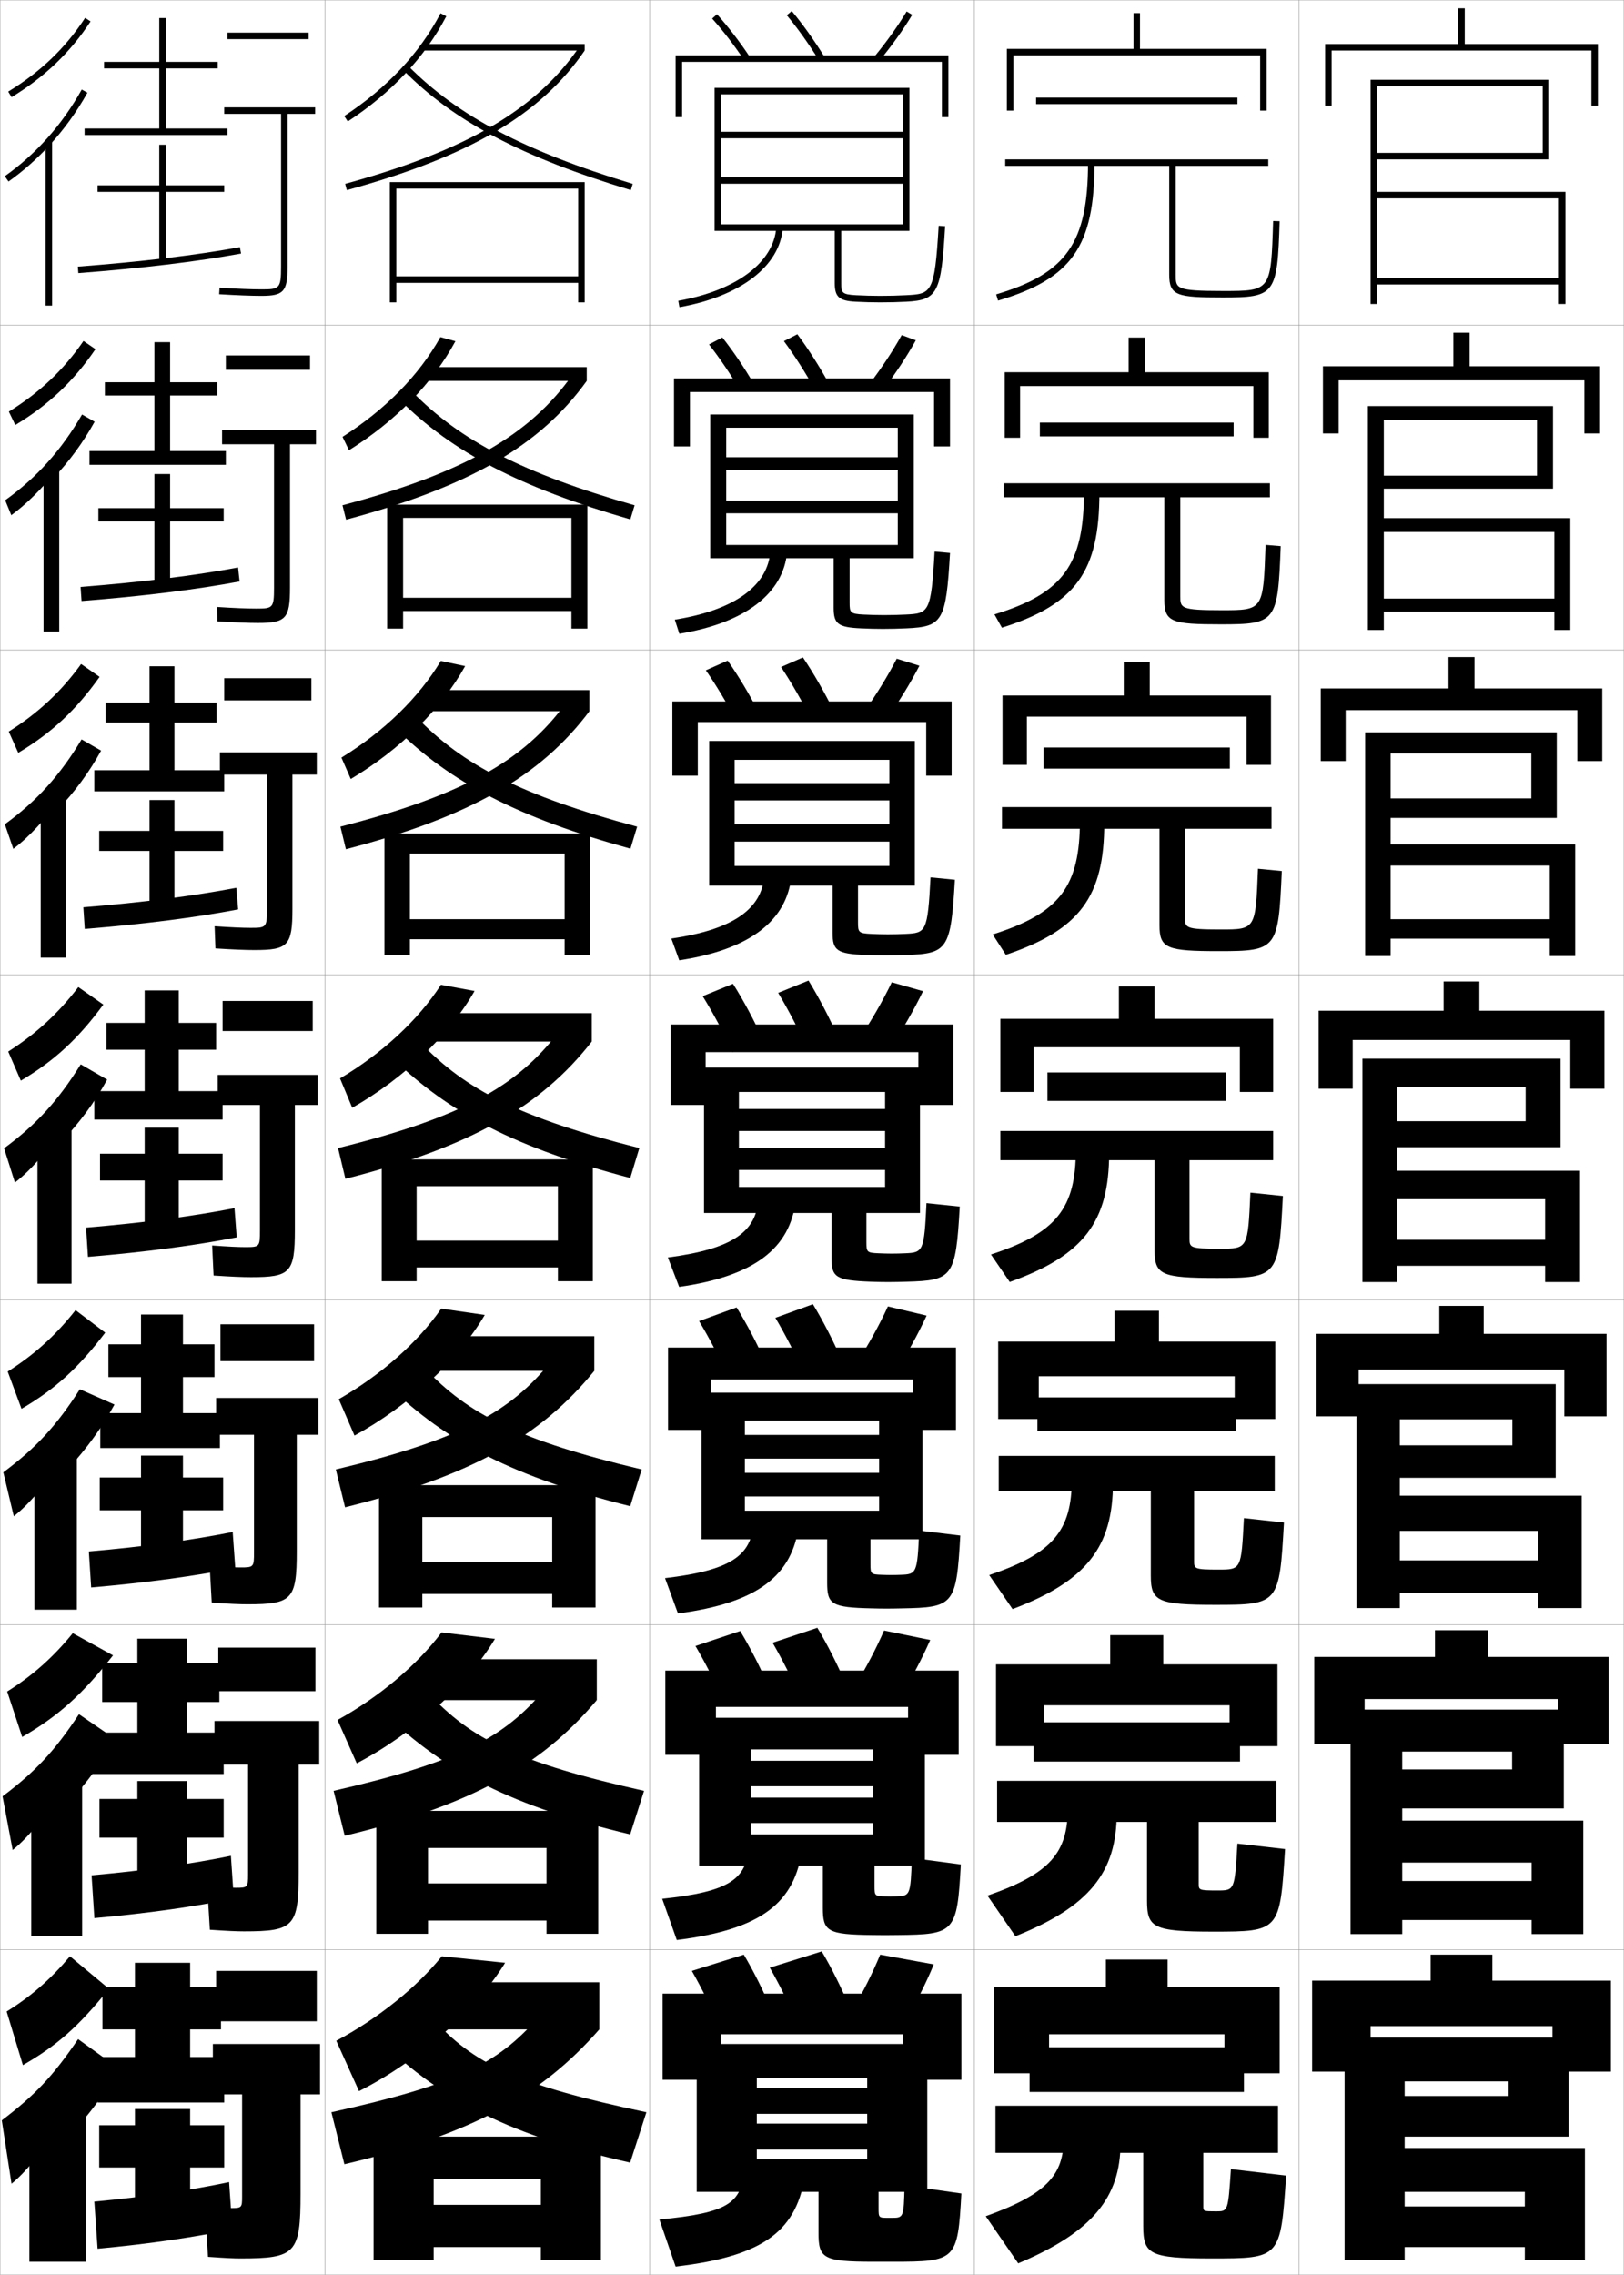 <?xml version="1.0" encoding="utf-8"?>
<!-- Generator: Adobe Illustrator 11 Build 225, SVG Export Plug-In . SVG Version: 6.0.0 Build 78)  -->
<!DOCTYPE svg PUBLIC "-//W3C//DTD SVG 1.0//EN"    "http://www.w3.org/TR/2001/REC-SVG-20010904/DTD/svg10.dtd">
<svg  xmlns="http://www.w3.org/2000/svg" xmlns:xlink="http://www.w3.org/1999/xlink" xmlns:a="http://ns.adobe.com/AdobeSVGViewerExtensions/3.0/"
	 width="500.1" height="700.1" viewBox="0 0 500.1 700.1"
	 overflow="visible" enable-background="new 0 0 500.1 700.1" xml:space="preserve">
		<g id="glyphs">
			<g>
				<rect x="0.05" y="0.05" fill="none" stroke="#999999" stroke-width="0.1" width="100" height="100"/> 
				<rect x="0.05" y="100.05" fill="none" stroke="#999999" stroke-width="0.1" width="100" height="100"/> 
				<rect x="0.05" y="200.05" fill="none" stroke="#999999" stroke-width="0.1" width="100" height="100"/> 
				<rect x="0.05" y="300.05" fill="none" stroke="#999999" stroke-width="0.1" width="100" height="100"/> 
				<rect x="0.05" y="400.05" fill="none" stroke="#999999" stroke-width="0.1" width="100" height="100"/> 
				<rect x="0.05" y="500.05" fill="none" stroke="#999999" stroke-width="0.1" width="100" height="100"/> 
				<rect x="0.05" y="600.05" fill="none" stroke="#999999" stroke-width="0.1" width="100" height="100"/> 
				<rect x="100.05" y="0.05" fill="none" stroke="#999999" stroke-width="0.1" width="100" height="100"/> 
				<rect x="100.05" y="100.05" fill="none" stroke="#999999" stroke-width="0.1" width="100" height="100"/> 
				<rect x="100.05" y="200.05" fill="none" stroke="#999999" stroke-width="0.1" width="100" height="100"/> 
				<rect x="100.05" y="300.05" fill="none" stroke="#999999" stroke-width="0.1" width="100" height="100"/> 
				<rect x="100.05" y="400.05" fill="none" stroke="#999999" stroke-width="0.1" width="100" height="100"/> 
				<rect x="100.05" y="500.05" fill="none" stroke="#999999" stroke-width="0.1" width="100" height="100"/> 
				<rect x="100.05" y="600.05" fill="none" stroke="#999999" stroke-width="0.1" width="100" height="100"/> 
				<rect x="200.05" y="0.05" fill="none" stroke="#999999" stroke-width="0.1" width="100" height="100"/> 
				<rect x="200.05" y="100.05" fill="none" stroke="#999999" stroke-width="0.1" width="100" height="100"/> 
				<rect x="200.05" y="200.05" fill="none" stroke="#999999" stroke-width="0.1" width="100" height="100"/> 
				<rect x="200.05" y="300.05" fill="none" stroke="#999999" stroke-width="0.1" width="100" height="100"/> 
				<rect x="200.05" y="400.05" fill="none" stroke="#999999" stroke-width="0.1" width="100" height="100"/> 
				<rect x="200.05" y="500.05" fill="none" stroke="#999999" stroke-width="0.1" width="100" height="100"/> 
				<rect x="200.05" y="600.05" fill="none" stroke="#999999" stroke-width="0.1" width="100" height="100"/> 
				<rect x="300.05" y="0.05" fill="none" stroke="#999999" stroke-width="0.1" width="100" height="100"/> 
				<rect x="300.05" y="100.05" fill="none" stroke="#999999" stroke-width="0.1" width="100" height="100"/> 
				<rect x="300.05" y="200.05" fill="none" stroke="#999999" stroke-width="0.1" width="100" height="100"/> 
				<rect x="300.05" y="300.05" fill="none" stroke="#999999" stroke-width="0.1" width="100" height="100"/> 
				<rect x="300.05" y="400.05" fill="none" stroke="#999999" stroke-width="0.1" width="100" height="100"/> 
				<rect x="300.05" y="500.05" fill="none" stroke="#999999" stroke-width="0.1" width="100" height="100"/> 
				<rect x="300.05" y="600.05" fill="none" stroke="#999999" stroke-width="0.1" width="100" height="100"/> 
				<rect x="400.05" y="0.05" fill="none" stroke="#999999" stroke-width="0.1" width="100" height="100"/> 
				<rect x="400.05" y="100.05" fill="none" stroke="#999999" stroke-width="0.1" width="100" height="100"/> 
				<rect x="400.05" y="200.05" fill="none" stroke="#999999" stroke-width="0.1" width="100" height="100"/> 
				<rect x="400.05" y="300.05" fill="none" stroke="#999999" stroke-width="0.1" width="100" height="100"/> 
				<rect x="400.05" y="400.05" fill="none" stroke="#999999" stroke-width="0.1" width="100" height="100"/> 
				<rect x="400.05" y="500.05" fill="none" stroke="#999999" stroke-width="0.1" width="100" height="100"/> 
				<rect x="400.05" y="600.05" fill="none" stroke="#999999" stroke-width="0.1" width="100" height="100"/> 
			</g>
			<g>
				<polygon points="424.05,26.55 475.05,26.55 475.05,47.05 424.05,47.05 
					424.05,49.05 477.05,49.05 477.05,24.55 422.05,24.55 422.05,93.55 
					424.05,93.55 424.05,61.05 480.05,61.05 480.05,85.55 424.05,85.55 
					424.05,87.55 480.05,87.55 480.05,93.55 482.05,93.55 482.05,59.05 
					424.05,59.05 "/>
				<polygon points="426.133,129.216 473.3,129.216 473.3,146.383 426.133,146.383 
					426.133,150.383 478.216,150.383 478.216,124.966 421.216,124.966 421.216,193.883 
					426.133,193.883 426.133,163.716 478.633,163.716 478.633,184.216 426.133,184.216 
					426.133,188.216 478.633,188.216 478.633,193.883 483.55,193.883 483.55,159.466 
					426.133,159.466 "/>
				<polygon points="428.217,231.883 471.55,231.883 471.55,245.717 428.217,245.717 
					428.217,251.716 479.383,251.716 479.383,225.383 420.383,225.383 420.383,294.216 
					428.217,294.216 428.217,266.383 477.217,266.383 477.217,282.883 428.217,282.883 
					428.217,288.883 477.217,288.883 477.217,294.216 485.05,294.216 485.05,259.883 
					428.217,259.883 "/>
				<polygon points="430.3,334.55 469.8,334.55 469.8,345.05 430.3,345.05 
					430.3,353.05 480.55,353.05 480.55,325.8 419.55,325.8 419.55,394.55 
					430.3,394.55 430.3,369.05 475.8,369.05 475.8,381.55 430.3,381.55 
					430.3,389.55 475.8,389.55 475.8,394.55 486.55,394.55 486.55,360.3 
					430.3,360.3 "/>
			</g>
			<g>
				<polygon points="451.05,13.55 451.05,2.55 449.05,2.55 449.05,13.55 
					408.05,13.55 408.05,32.55 410.05,32.55 410.05,15.55 490.05,15.55 
					490.05,32.55 492.05,32.55 492.05,13.55 "/>
				<polygon points="452.55,112.716 452.55,102.383 447.55,102.383 447.55,112.716 
					407.383,112.716 407.383,133.383 412.216,133.383 412.216,117.05 487.883,117.05 
					487.883,133.383 492.716,133.383 492.716,112.716 "/>
				<polygon points="454.05,211.883 454.05,202.216 446.05,202.216 446.05,211.883 
					406.717,211.883 406.717,234.216 414.383,234.216 414.383,218.55 485.717,218.55 
					485.717,234.216 493.383,234.216 493.383,211.883 "/>
				<polygon points="455.55,311.05 455.55,302.05 444.55,302.05 444.55,311.05 
					406.05,311.05 406.05,335.05 416.55,335.05 416.55,320.05 483.55,320.05 
					483.55,335.05 494.05,335.05 494.05,311.05 "/>
			</g>
			<polygon points="432.55,661.05 432.55,640.55 464.55,640.55 464.55,645.05 
				432.55,645.05 432.55,657.55 483.05,657.55 483.05,627.05 414.05,627.05 
				414.05,695.55 432.55,695.55 432.55,674.55 469.55,674.55 469.55,679.05 
				432.55,679.05 432.55,691.55 469.55,691.55 469.55,695.55 488.05,695.55 
				488.05,661.05 "/>
			<polygon points="478.05,623.55 478.05,637.55 496.05,637.55 496.05,609.55 
				459.55,609.55 459.55,601.55 440.55,601.55 440.55,609.55 404.05,609.55 
				404.05,637.55 422.05,637.55 422.05,623.55 "/>
			<polygon points="431.8,539.05 465.633,539.05 465.633,544.55 431.8,544.55 
				431.8,556.55 481.55,556.55 481.55,526.133 415.883,526.133 415.883,595.217 
				431.8,595.217 431.8,573.216 471.633,573.216 471.633,578.883 431.8,578.883 
				431.8,590.883 471.633,590.883 471.633,595.217 487.55,595.217 487.55,560.3 
				431.8,560.3 "/>
			<polygon points="431.05,436.8 465.716,436.8 465.716,444.8 431.05,444.8 
				431.05,454.8 479.05,454.8 479.05,425.966 417.716,425.966 417.716,494.884 
				431.05,494.884 431.05,471.133 473.716,471.133 473.716,480.216 431.05,480.216 
				431.05,490.216 473.716,490.216 473.716,494.884 487.05,494.884 487.05,460.3 
				431.05,460.3 "/>
			<polygon points="458.216,509.925 458.216,501.717 441.883,501.717 441.883,509.925 
				404.716,509.925 404.716,536.717 420.216,536.717 420.216,522.883 479.883,522.883 
				479.883,536.717 495.383,536.717 495.383,509.925 "/>
			<polygon points="456.883,410.487 456.883,401.884 443.216,401.884 443.216,410.487 
				405.383,410.487 405.383,435.884 418.383,435.884 418.383,421.466 481.716,421.466 
				481.716,435.884 494.716,435.884 494.716,410.487 "/>
			<g>
				<rect x="319.05" y="30.05" width="62" height="2"/> 
				<path d="M392.05,68.019c-0.663,21.531-0.663,21.531-15.5,21.531c-14.5,0-14.5-0.764-14.5-5v-33.5
					h28.5v-2h-81v2h50.5v33.5c0,6.481,2.493,7,16.5,7c16.149,0,16.804-0.877,17.5-23.469
					L392.05,68.019z"/>
				<path d="M335.05,50.05c0,24.628-6.608,34.1-28.285,40.541l0.57,1.918
					c22.771-6.768,29.715-16.688,29.715-42.459H335.05z"/>
			</g>
			<g>
				<rect x="320.216" y="130.049" width="59.667" height="4.25"/> 
				<path d="M389.716,167.69c-0.698,20.105-0.702,20.109-13.5,20.109
					c-12.744,0-12.75-0.64-12.75-4.416v-30.333h27.584v-4.334h-82v4.334h49.5v31.583
					c0,6.841,2.386,7.5,17.416,7.5c17.012,0,17.541-0.734,18.417-24.057
					L389.716,167.69z"/>
				<path d="M333.8,151.3c0,22.42-6.387,31.292-27.57,37.784l2.307,4.098
					c22.778-7.234,30.014-17.291,30.014-41.549L333.8,151.3z"/>
			</g>
			<g>
				<rect x="321.384" y="230.05" width="57.332" height="6.5"/> 
				<path d="M387.384,267.362c-0.734,18.68-0.743,18.688-11.5,18.688
					c-10.988,0-11-0.518-11-3.833v-27.167h26.666v-6.667h-83v6.667h48.5v29.667
					c0,7.202,2.279,8,18.334,8c17.873,0,18.277-0.592,19.333-24.646L387.384,267.362z"/>
				<path d="M332.55,252.55c0,20.212-6.165,28.484-26.856,35.027l4.046,6.278
					c22.783-7.7,30.311-17.894,30.311-40.639L332.55,252.55z"/>
			</g>
			<g>
				<rect x="322.55" y="330.05" width="55" height="8.75"/> 
				<path d="M385.05,367.034c-0.77,17.255-0.782,17.266-9.5,17.266
					c-9.232,0-9.25-0.395-9.25-3.25v-24h25.75v-9h-84v9h47.5v27.75c0,7.562,2.172,8.5,19.25,8.5
					c18.735,0,19.015-0.45,20.25-25.234L385.05,367.034z"/>
				<path d="M331.3,353.8c0,18.004-5.943,25.676-26.143,32.271l5.785,8.459
					c22.788-8.167,30.607-18.497,30.607-39.729L331.3,353.8z"/>
			</g>
			<g>
				<g>
					<rect x="319.466" y="430.05" width="61.167" height="10.417"/> 
					<path d="M383.05,467.206c-0.806,15.83-0.821,15.844-7.834,15.844
						c-7.477,0-7.499-0.271-7.499-2.667v-21.5h24.833v-10.833h-85v10.833h46.833v26
						c0,7.923,2.065,9,19.833,9c19.573,0,19.776-0.308,21.167-25.323L383.05,467.206z"/>
					<path d="M330.05,455.217c0,15.795-5.722,22.868-25.429,29.514l7.19,10.472
						c22.794-8.634,30.905-19.101,30.905-38.819L330.05,455.217z"/>
				</g>
				<g>
					<rect x="318.258" y="530.05" width="63.583" height="12.084"/> 
					<path d="M381.05,567.378c-0.842,14.405-0.86,14.422-6.167,14.422
						c-5.722,0-5.749-0.148-5.749-2.084v-19h23.916v-12.666h-86v12.666h46.166v24.25
						c0,8.284,1.959,9.5,20.417,9.5c20.41,0,20.538-0.166,22.083-25.411L381.05,567.378z
						"/>
					<path d="M328.8,556.634c0,13.587-5.5,20.061-24.715,26.756l8.596,12.486
						c22.799-9.101,31.203-19.704,31.203-37.91L328.8,556.634z"/>
				</g>
				<g>
					<rect x="317.05" y="630.05" width="66" height="13.75"/> 
					<path d="M352.05,662.55v22.5c0,8.645,1.852,10,21,10c21.247,0,21.3-0.024,23-25.5l-17-2
						c-0.877,12.98-0.899,13-4.5,13c-3.966,0-4-0.024-4-1.5v-16.5h23v-14.5h-87v14.5H352.05z"/>
					<g>
						<path d="M327.55,658.05c0,11.38-5.278,17.253-24,24l10,14.5
							c22.805-9.567,31.5-20.308,31.5-37L327.55,658.05z"/>
					</g>
				</g>
			</g>
			<g>
				<polygon points="377.05,626.05 377.05,638.05 394.05,638.05 394.05,611.55 
					359.55,611.55 359.55,603.05 340.55,603.05 340.55,611.55 306.05,611.55 
					306.05,638.05 323.05,638.05 323.05,626.05 "/>
				<polygon points="378.633,524.8 378.633,537.383 393.383,537.383 393.383,512.216 
					358.217,512.216 358.217,503.216 341.883,503.216 341.883,512.216 306.716,512.216 
					306.716,537.383 321.466,537.383 321.466,524.8 "/>
				<polygon points="380.217,423.55 380.217,436.717 392.717,436.717 392.717,412.883 
					356.883,412.883 356.883,403.383 343.217,403.383 343.217,412.883 307.383,412.883 
					307.383,436.717 319.883,436.717 319.883,423.55 "/>
				<polygon points="381.8,322.3 381.8,336.05 392.05,336.05 392.05,313.55 
					355.55,313.55 355.55,303.55 344.55,303.55 344.55,313.55 308.05,313.55 
					308.05,336.05 318.3,336.05 318.3,322.3 "/>
				<polygon points="354.05,214.049 354.05,203.716 346.05,203.716 346.05,214.049 
					308.716,214.049 308.716,235.383 316.217,235.383 316.217,220.55 383.883,220.55 
					383.883,235.383 391.383,235.383 391.383,214.049 "/>
				<polygon points="352.55,114.55 352.55,103.883 347.55,103.883 347.55,114.55 
					309.383,114.55 309.383,134.716 314.133,134.716 314.133,118.8 385.967,118.8 
					385.967,134.716 390.717,134.716 390.717,114.55 "/>
				<polygon points="351.05,15.05 351.05,4.05 349.05,4.05 349.05,15.05 
					310.05,15.05 310.05,34.05 312.05,34.05 312.05,17.05 388.05,17.05 
					388.05,34.05 390.05,34.05 390.05,15.05 "/>
			</g>
			<g>
				<polygon points="115.05,657.55 115.05,695.55 133.55,695.55 133.55,670.55 
					166.55,670.55 166.55,678.55 133.55,678.55 133.55,691.55 166.55,691.55 
					166.55,695.55 185.05,695.55 185.05,657.55 "/>
				<polygon points="168.299,579.633 131.799,579.633 131.799,591.05 168.299,591.05 
					168.299,595.133 184.216,595.133 184.216,557.3 115.883,557.3 115.883,595.133 
					131.799,595.133 131.799,568.716 168.299,568.716 "/>
				<polygon points="170.05,480.717 130.05,480.717 130.05,490.55 170.05,490.55 
					170.05,494.717 183.383,494.717 183.383,457.05 116.716,457.05 116.716,494.717 
					130.05,494.717 130.05,466.883 170.05,466.883 "/>
				<polygon points="171.8,381.8 128.3,381.8 128.3,390.05 171.8,390.05 
					171.8,394.3 182.55,394.3 182.55,356.8 117.55,356.8 117.55,394.3 
					128.3,394.3 128.3,365.05 171.8,365.05 "/>
			</g>
			<polygon points="173.883,282.883 126.216,282.883 126.216,289.05 173.883,289.05 
				173.883,293.883 181.716,293.883 181.716,256.55 118.383,256.55 118.383,293.883 
				126.216,293.883 126.216,262.716 173.883,262.716 "/>
			<polygon points="175.966,183.967 124.133,183.967 124.133,188.05 175.966,188.05 
				175.966,193.467 180.883,193.467 180.883,155.3 119.217,155.3 119.217,193.467 
				124.133,193.467 124.133,159.383 175.966,159.383 "/>
			<polygon points="178.05,85.05 122.05,85.05 122.05,87.05 178.05,87.05 
				178.05,93.05 180.05,93.05 180.05,56.05 120.05,56.05 120.05,93.05 
				122.05,93.05 122.05,58.05 178.05,58.05 "/>
			<g>
				<g>
					<path d="M106.001,35.714l1.098,1.672c13.523-8.879,23.73-19.771,30.337-32.372
						l-1.771-0.929C129.218,16.383,119.237,27.023,106.001,35.714z"/>
					<rect x="130.05" y="13.55" width="50" height="2"/> 
					<path d="M106.285,56.585l0.529,1.929c37.796-10.374,59.698-23.223,73.235-42.964
						l-1.648-1.131C165.153,33.736,143.586,46.347,106.285,56.585z"/>
					<path d="M124.34,21.754c15.521,15.639,36.432,26.63,69.921,36.753l0.578-1.914
						c-33.148-10.021-53.809-20.861-69.079-36.247L124.34,21.754z"/>
				</g>
				<g>
					<path d="M140.242,105.004c-6.963,12.892-18.45,24.619-32.781,33.56l-1.986-4.127
						c13.19-8.387,23.5-18.876,30.136-30.691L140.242,105.004z"/>
					<rect x="130.015" y="112.967" width="50.667" height="4.25"/> 
					<path d="M105.461,155.496c37.529-9.952,57.62-21.556,70.681-39.972l4.54,1.692
						c-14.255,19.847-36.073,32.539-74.112,42.72L105.461,155.496z"/>
					<path d="M123.007,122.97c16.188,16.151,37.112,27.075,71.101,36.878l1.315-4.345
						c-34.32-9.762-53.707-19.87-68.565-35.039L123.007,122.97z"/>
				</g>
				<g>
					<path d="M143.237,204.994c-7.321,13.181-20.086,25.745-35.225,34.748l-2.874-6.583
						c13.144-8.084,23.784-18.421,30.608-29.752L143.237,204.994z"/>
					<rect x="130.17" y="212.383" width="51.333" height="6.5"/> 
					<path d="M104.826,254.406c37.756-9.666,56.37-20.263,69.245-37.777l7.432,2.254
						c-14.975,19.953-36.706,32.488-74.99,42.476L104.826,254.406z"/>
					<path d="M121.863,224.186c16.855,16.664,37.793,27.519,72.281,37.002l2.052-6.776
						c-35.492-9.502-53.605-18.878-68.053-33.831L121.863,224.186z"/>
				</g>
				<g>
					<path d="M146.138,304.984c-7.678,13.471-21.723,26.871-37.669,35.936l-3.762-9.038
						c13.097-7.781,24.067-17.967,31.081-28.814L146.138,304.984z"/>
					<rect x="130.229" y="311.8" width="52" height="8.75"/> 
					<path d="M104.097,353.317c37.984-9.38,55.121-18.971,67.809-35.583l10.324,2.815
						c-15.693,20.059-37.34,32.438-75.867,42.232L104.097,353.317z"/>
					<path d="M120.624,325.401c17.521,17.176,38.475,27.963,73.461,37.127l2.789-9.207
						c-36.664-9.244-53.504-17.887-67.539-32.623L120.624,325.401z"/>
				</g>
				<g>
					<path d="M149.275,404.673c-8.035,13.761-23.359,27.997-40.113,37.123l-4.841-11.191
						c13.05-7.479,24.351-17.512,31.554-27.877L149.275,404.673z"/>
					<rect x="130.336" y="411.217" width="52.667" height="10.666"/> 
					<path d="M183.002,421.883c-16.412,20.165-37.973,32.387-76.745,41.988l-2.844-11.644
						c38.212-9.094,53.872-17.677,66.372-33.389L183.002,421.883z"/>
					<path d="M119.432,426.284c18.188,17.688,39.155,28.406,74.641,37.251l3.526-11.305
						c-37.836-8.985-53.403-16.896-67.026-31.415L119.432,426.284z"/>
				</g>
				<g>
					<path d="M152.413,504.361c-8.392,14.052-24.995,29.124-42.557,38.312l-5.92-13.346
						c13.004-7.176,24.634-17.058,32.027-26.938L152.413,504.361z"/>
					<rect x="130.443" y="510.633" width="53.333" height="12.584"/> 
					<path d="M183.776,523.217c-17.131,20.271-38.607,32.336-77.623,41.744l-3.422-13.822
						c38.44-8.808,52.622-16.385,64.937-31.194L183.776,523.217z"/>
					<path d="M118.241,527.167c18.855,18.199,39.835,28.851,75.82,37.376l4.263-13.402
						c-39.008-8.727-53.302-15.904-66.513-30.208L118.241,527.167z"/>
				</g>
				<g>
					<path d="M155.55,604.05c-8.748,14.342-26.631,30.251-45,39.5l-7-15.5
						c12.957-6.873,24.918-16.603,32.5-26L155.55,604.05z"/>
					<rect x="130.55" y="610.05" width="54" height="14.5"/> 
					<path d="M184.55,624.55c-17.85,20.377-39.24,32.286-78.5,41.5l-4-16
						c38.668-8.521,51.372-15.092,63.5-29L184.55,624.55z"/>
					<path d="M117.05,628.05c19.522,18.711,40.516,29.294,77,37.5l5-15.5
						c-40.18-8.467-53.2-14.912-66-29L117.05,628.05z"/>
				</g>
			</g>
			<g>
				<polygon points="51.05,39.55 51.05,21.05 67.05,21.05 67.05,19.05 
					51.05,19.05 51.05,5.55 49.05,5.55 49.05,19.05 32.05,19.05 
					32.05,21.05 49.05,21.05 49.05,39.55 26.05,39.55 26.05,41.55 
					70.05,41.55 70.05,39.55 "/>
				<polygon points="69.05,57.05 51.05,57.05 51.05,44.55 49.05,44.55 
					49.05,57.05 30.05,57.05 30.05,59.05 49.05,59.05 49.05,80.55 
					51.05,80.55 51.05,59.05 69.05,59.05 "/>
				<path d="M23.974,82.053l0.152,1.994c19.566-1.489,36.424-3.513,50.104-6.014
					l-0.359-1.967C60.258,78.555,43.471,80.568,23.974,82.053z"/>
			</g>
			<g>
				<polygon points="52.383,138.8 52.383,121.716 66.883,121.716 66.883,117.633 
					52.383,117.633 52.383,105.299 47.55,105.299 47.55,117.633 32.299,117.633 
					32.299,121.716 47.55,121.716 47.55,138.8 27.549,138.8 27.549,143.049 
					69.55,143.049 69.55,138.8 "/>
				<polygon points="68.883,156.383 52.383,156.383 52.383,145.883 47.55,145.883 
					47.55,156.383 30.299,156.383 30.299,160.466 47.55,160.466 47.55,180.466 
					52.383,180.466 52.383,160.466 68.883,160.466 "/>
				<path d="M24.819,180.635l0.293,4.329c18.99-1.489,35.39-3.527,48.669-6.011
					l-0.466-4.306C60.102,177.119,43.742,179.151,24.819,180.635z"/>
			</g>
			<g>
				<polygon points="53.716,237.05 53.716,222.383 66.717,222.383 66.717,216.216 
					53.716,216.216 53.716,205.05 46.05,205.05 46.05,216.216 32.55,216.216 
					32.55,222.383 46.05,222.383 46.05,237.05 29.05,237.05 29.05,243.55 
					69.05,243.55 69.05,237.05 "/>
				<polygon points="68.716,255.716 53.716,255.716 53.716,246.216 46.05,246.216 
					46.05,255.716 30.55,255.716 30.55,261.883 46.05,261.883 46.05,280.383 
					53.716,280.383 53.716,261.883 68.716,261.883 "/>
				<path d="M25.666,279.219l0.435,6.662c18.414-1.489,34.355-3.541,47.236-6.009
					l-0.573-6.645C59.946,275.683,44.014,277.734,25.666,279.219z"/>
			</g>
			<g>
				<polygon points="55.05,335.8 55.05,323.05 66.55,323.05 66.55,314.8 
					55.05,314.8 55.05,304.8 44.55,304.8 44.55,314.8 32.8,314.8 
					32.8,323.05 44.55,323.05 44.55,335.8 29.05,335.8 29.05,344.55 
					68.55,344.55 68.55,335.8 "/>
				<polygon points="68.55,355.05 55.05,355.05 55.05,347.05 44.55,347.05 
					44.55,355.05 30.8,355.05 30.8,363.3 44.55,363.3 44.55,380.3 
					55.05,380.3 55.05,363.3 68.55,363.3 "/>
				<path d="M26.512,377.802l0.576,8.996c17.837-1.488,33.32-3.555,45.802-6.006
					l-0.68-8.984C59.79,374.247,44.286,376.317,26.512,377.802z"/>
			</g>
			<g>
				<polygon points="56.342,434.884 56.342,423.8 66.05,423.8 66.05,413.716 
					56.342,413.716 56.342,404.55 43.425,404.55 43.425,413.716 33.383,413.716 
					33.383,423.8 43.425,423.8 43.425,434.884 30.883,434.884 30.883,445.634 
					67.717,445.634 67.717,434.884 "/>
				<polygon points="68.717,454.716 56.342,454.716 56.342,447.966 43.425,447.966 
					43.425,454.716 30.717,454.716 30.717,464.8 43.425,464.8 43.425,481.466 
					56.342,481.466 56.342,464.8 68.717,464.8 "/>
				<path d="M27.358,477.468l0.717,11.08c17.26-1.488,32.286-3.568,44.368-6.004
					L71.656,471.472C59.635,473.896,44.558,475.983,27.358,477.468z"/>
			</g>
			<g>
				<polygon points="57.633,533.217 57.633,523.8 67.55,523.8 67.55,511.883 
					57.633,511.883 57.633,504.3 42.3,504.3 42.3,511.883 31.466,511.883 
					31.466,523.8 42.3,523.8 42.3,533.217 28.216,533.217 28.216,545.967 
					68.883,545.967 68.883,533.217 "/>
				<polygon points="68.883,553.633 57.633,553.633 57.633,548.133 42.3,548.133 
					42.3,553.633 30.633,553.633 30.633,565.55 42.3,565.55 42.3,581.883 
					57.633,581.883 57.633,565.55 68.883,565.55 "/>
				<path d="M28.204,577.134L29.062,590.299c16.684-1.488,31.251-3.582,42.934-6.002
					l-0.894-13.161C59.479,573.543,44.829,575.649,28.204,577.134z"/>
			</g>
			<g>
				<polygon points="58.55,633.05 58.55,624.55 68.05,624.55 68.05,611.55 
					58.55,611.55 58.55,604.05 41.55,604.05 41.55,611.55 31.55,611.55 
					31.55,624.55 41.55,624.55 41.55,633.05 30.05,633.05 30.05,647.05 
					69.05,647.05 69.05,633.05 "/>
				<polygon points="69.05,654.05 58.55,654.05 58.55,649.05 41.55,649.05 
					41.55,654.05 30.55,654.05 30.55,667.05 41.55,667.05 41.55,683.05 
					58.55,683.05 58.55,667.05 69.05,667.05 "/>
				<path d="M29.05,677.55l1,14.5c16.106-1.489,30.217-3.597,41.5-6l-1-14.5
					C59.323,673.94,45.101,676.065,29.05,677.55z"/>
			</g>
			<g>
				<g>
					<path d="M2.53,28.195l1.039,1.709c10.158-6.175,18.112-13.799,24.318-23.308
						l-1.676-1.094C20.174,14.757,12.427,22.18,2.53,28.195z"/>
					<path d="M15.05,44.916c4.509-4.872,8.491-10.33,11.873-16.378l-1.746-0.977
						C19.112,38.409,11.137,47.383,1.472,54.234l1.156,1.631
						C7.143,52.665,11.277,48.993,15.05,44.916L15.05,44.916z"/>
					<rect x="14.05" y="43.55" width="2" height="50.5"/> 
				</g>
				<g>
					<path d="M4.713,130.793c10.194-6.134,17.944-13.469,24.682-23.339l-3.684-2.527
						c-6.07,8.853-13.519,15.906-22.984,21.744L4.713,130.793z"/>
					<path d="M16.415,147.176c4.946-5.236,9.191-11.025,12.728-17.398l-3.878-2.217
						c-6.355,10.953-13.918,19.395-23.67,26.394l1.886,4.597
						c4.714-3.424,9.482-8.27,13.018-12.708L16.415,147.176z"/>
					<rect x="13.409" y="144.383" width="4.833" height="50"/> 
				</g>
				<g>
					<path d="M5.626,231.683c10.231-6.095,17.776-13.139,25.045-23.372l-5.692-3.959
						c-6.103,8.452-13.253,15.134-22.288,20.794L5.626,231.683z"/>
					<path d="M17.55,249.436c5.383-5.599,9.89-11.721,13.582-18.419l-6.009-3.459
						c-6.646,11.06-13.796,18.97-23.637,26.115l2.616,7.562
						c4.914-3.647,10.314-9.667,13.615-14.466L17.55,249.436z"/>
					<rect x="12.538" y="245.216" width="7.667" height="49.5"/> 
				</g>
				<g>
					<path d="M6.413,332.572c10.268-6.055,17.608-12.809,25.409-23.404l-7.7-5.392
						c-6.135,8.051-12.987,14.362-21.591,19.846L6.413,332.572z"/>
					<path d="M18.559,351.695c5.82-5.963,10.589-12.416,14.437-19.439l-8.141-4.7
						c-6.938,11.166-13.675,18.544-23.603,25.836l3.346,10.528
						c5.113-3.871,11.146-11.064,14.211-16.225L18.559,351.695z"/>
					<rect x="11.541" y="346.05" width="10.5" height="49"/> 
				</g>
			</g>
			<g>
				<path d="M6.625,433.565c10.304-6.016,17.441-12.479,25.773-23.438l-9.134-6.928
					c-6.072,7.721-12.658,13.692-20.894,18.898L6.625,433.565z"/>
				<path d="M18.889,454.147c6.696-6.77,12.078-14.029,16.361-21.894l-10.664-4.7
					c-7.229,11.272-13.553,18.118-23.568,25.557l3.23,13.52
					c5.312-4.095,11.979-12.463,14.807-17.984L18.889,454.147z"/>
				<rect x="10.586" y="446.884" width="13.083" height="48.5"/> 
			</g>
			<g>
				<path d="M6.837,534.558c10.953-6.328,18.453-12.96,27.967-25.111L22.407,502.625
					c-6.01,7.389-12.329,13.021-20.197,17.949L6.837,534.558z"/>
				<path d="M19.219,556.599c6.696-6.69,11.987-13.807,16.146-21.48l-11.047-7.566
					c-7.52,11.379-13.432,17.692-23.534,25.278l3.115,16.51
					c5.511-4.317,12.812-13.859,15.403-19.742L19.219,556.599z"/>
				<rect x="9.63" y="547.717" width="15.667" height="48"/> 
			</g>
			<g>
				<path d="M7.05,635.55c10.376-5.934,17.104-11.816,26.5-23.5l-12-10
					c-5.947,7.058-12,12.351-19.5,17L7.05,635.55z"/>
				<path d="M19.55,659.05c7.133-7.054,12.687-14.502,17-22.5l-12.5-9
					c-7.811,11.485-13.311,17.267-23.5,25l3,19.5c5.711-4.54,13.645-15.256,16-21.5V659.05z"
					/>
				<rect x="9.05" y="648.55" width="17.5" height="47.5"/> 
			</g>
			<g>
				<g>
					<rect x="70.05" y="10.05" width="25" height="2"/> 
					<path d="M97.05,33.05h-28v2h17.5v47c0,6.806-0.508,7-6,7
						c-3.104,0-7.457-0.168-12.939-0.498l-0.121,1.996
						c5.523,0.333,9.917,0.502,13.061,0.502c6.804,0,8-1.346,8-9v-47h8.5V33.05z"/>
				</g>
				<g>
					<rect x="69.55" y="109.383" width="25.917" height="4.417"/> 
					<path d="M97.3,132.299H68.383v4.417h16v44.167c0,6.257-0.368,6.417-5.5,6.417
						c-2.786,0-6.687-0.158-12.033-0.499l0.066,4.414
						c5.52,0.343,9.591,0.501,12.55,0.501c8.552,0,9.833-1.335,9.833-10.833
						v-44.167h8V132.299z"/>
				</g>
				<g>
					<rect x="69.05" y="208.716" width="26.833" height="6.833"/> 
					<path d="M97.55,231.55H67.716v6.833h14.5v41.333c0,5.708-0.228,5.833-5,5.833
						c-2.468,0-5.917-0.147-11.126-0.499l0.252,6.831
						c5.518,0.353,9.265,0.501,12.041,0.501c10.3,0,11.667-1.325,11.667-12.667
						v-41.333h7.5V231.55z"/>
				</g>
				<g>
					<rect x="68.55" y="308.05" width="27.75" height="9.25"/> 
					<path d="M97.8,330.8h-30.75v9.25h13v38.5c0,5.16-0.088,5.25-4.5,5.25
						c-2.15,0-5.146-0.137-10.22-0.499l0.439,9.248
						c5.515,0.362,8.938,0.501,11.53,0.501c12.049,0,13.5-1.314,13.5-14.5v-38.5h7V330.8z"
						/>
				</g>
				<g>
					<rect x="67.883" y="407.55" width="28.833" height="11.333"/> 
					<path d="M98.05,430.216h-31.5v11.334h11.667v36.167c0,4.569-0.098,4.666-4.167,4.666
						c-1.833,0-4.542-0.138-9.479-0.499l0.626,11.332
						c5.512,0.372,8.612,0.5,11.02,0.5c13.708,0,15.167-1.384,15.167-16.333v-35.833
						h6.667V430.216z"/>
				</g>
				<g>
					<rect x="67.217" y="507.05" width="29.917" height="13.417"/> 
					<path d="M98.3,529.633h-32.25v13.417h10.333v33.833
						c0,3.98-0.107,4.084-3.833,4.084c-1.515,0-3.938-0.14-8.74-0.5l0.813,13.416
						c5.509,0.382,8.286,0.5,10.51,0.5c15.366,0,16.833-1.454,16.833-18.166v-33.167
						h6.333V529.633z"/>
				</g>
				<g>
					<rect x="66.55" y="606.55" width="31" height="15.5"/> 
					<path d="M74.05,695.05c17.024,0,18.5-1.524,18.5-20v-30.5h6v-15.5h-33v15.5h9v31.5
						c0,3.39-0.117,3.5-3.5,3.5c-1.197,0-3.333-0.141-8-0.5l1,15.5
						C69.557,694.941,72.01,695.05,74.05,695.05z"/>
				</g>
			</g>
			<g>
				<path d="M257.05,71.05v16c0,4.34,1.325,5.533,6.448,5.799
					c2.521,0.131,5.132,0.201,7.552,0.201c2.872,0,5.431-0.064,8.052-0.201
					c9.635-0.498,10.751-2.671,11.946-23.24l-1.996-0.117
					c-1.216,20.902-2.222,20.955-10.054,21.359
					c-2.587,0.136-5.112,0.199-7.948,0.199c-2.386,0-4.961-0.068-7.448-0.199
					c-4.412-0.229-4.552-0.801-4.552-3.801v-16h21v-44h-60v44h2v-42h56v11.5h-56v2h56v12h-56v2h56v12.5h-56
					v2H257.05z"/>
				<path d="M208.876,92.565l0.348,1.969c18.791-3.317,30.985-12.672,31.823-24.413
					l-1.994-0.143C238.282,80.76,226.72,89.414,208.876,92.565z"/>
			</g>
			<g>
				<path d="M265.926,189.133c-4.134-0.2-4.293-0.649-4.293-3.667v-13.667h19.75v-44.251
					h-62.667v44.251h4.917v-40.167h52.833v9.083h-52.833v3.917h52.833v9.417h-52.833
					v3.916h52.833v9.75h-52.833v4.083h33.083v15.258
					c0,4.907,1.326,6.012,8.374,6.324c2.268,0.109,4.621,0.168,6.794,0.168
					c2.549,0,4.857-0.065,7.209-0.168c11.174-0.488,12.25-2.198,13.455-23.2
					l-4.747-0.431c-1.044,18.877-1.829,19.036-8.877,19.382
					c-2.184,0.11-4.317,0.166-6.707,0.166
					C270.202,189.299,268.026,189.238,265.926,189.133z"/>
				<path d="M207.804,190.706l1.39,4.331c20.255-3.304,32.07-12.423,33.186-25.178
					l-5.162-0.202C236.469,180.176,226.411,187.724,207.804,190.706z"/>
			</g>
			<g>
				<path d="M268.251,287.417c-3.855-0.172-4.035-0.498-4.035-3.534v-11.333h17.5V228.05
					h-63.333v44.5h7.833v-38.708h47.667v7.167h-47.667v5.333h47.667v7.333h-47.667
					v5.333h47.667v7.5h-47.667v6.042h30.167v14.516c0,5.475,1.326,6.491,10.3,6.85
					c2.014,0.087,4.109,0.134,6.035,0.134c2.227,0,4.285-0.058,6.367-0.134
					c12.714-0.44,13.748-1.725,14.963-23.16l-7.497-0.745
					c-0.872,16.854-1.437,17.116-7.702,17.406c-1.779,0.084-3.521,0.133-5.465,0.133
					C271.741,287.55,269.965,287.496,268.251,287.417z"/>
				<path d="M206.732,288.846l2.433,6.693c21.719-3.29,33.155-12.174,34.548-25.942
					l-8.329-0.261C234.656,279.593,226.103,286.033,206.732,288.846z"/>
			</g>
			<g>
				<g>
					<path d="M270.576,385.7c-3.577-0.144-3.776-0.346-3.776-3.4v-9h16.5v-44.75h-66.5v44.75
						h10.75v-37.25h45v5.25h-45v6.75h45v5.25h-45v6.75h45v5.25h-45v8h28.5v13.773
						c0,6.043,1.326,6.971,12.226,7.376c1.76,0.065,3.597,0.101,5.275,0.101
						c1.904,0,3.714-0.051,5.525-0.101c14.255-0.392,15.246-1.252,16.473-23.12
						l-10.248-1.059c-0.7,14.829-1.044,15.197-6.526,15.43
						c-1.376,0.059-2.728,0.1-4.224,0.1
						C273.279,385.8,271.903,385.753,270.576,385.7z"/>
					<path d="M205.661,386.986l3.476,9.056c23.184-3.276,34.24-11.926,35.911-26.707
						l-11.496-0.32C232.844,379.01,225.794,384.343,205.661,386.986z"/>
				</g>
				<g>
					<path d="M271.567,484.649c-3.374-0.108-3.518-0.24-3.518-3.266v-7.668h16v-45.123h-68
						v45.123h13.333v-36.498h41.333v4.375h-41.333v7.291h41.333v4.375h-41.333v7.291
						h41.333v4.375h-41.333v8.791h25.333v13.365c0,6.665,1.324,7.631,13.818,7.902
						c1.506,0.043,3.084,0.066,4.516,0.066c1.582,0,3.143-0.035,4.684-0.066
						c15.949-0.287,16.793-0.988,17.982-22.414l-12.666-1.539
						c-0.548,13.205-0.793,13.447-5.684,13.619
						c-0.973,0.037-1.934,0.066-2.982,0.066
						C273.483,484.716,272.507,484.683,271.567,484.649z"/>
					<path d="M204.791,485.675l3.983,10.869c24.647-3.262,35.325-11.677,37.274-27.471
						l-13.998-0.381C231.349,478.655,225.252,483.257,204.791,485.675z"/>
				</g>
				<g>
					<path d="M272.559,583.6c-3.171-0.074-3.259-0.136-3.259-3.133v-6.334h15.5v-45.498
						h-69.5v45.498h15.917v-35.748h37.666v3.5h-37.666v7.833h37.666v3.5h-37.666v7.832
						h37.666v3.5h-37.666v9.583h22.166v12.956c0,7.287,1.32,8.292,15.409,8.428
						c1.253,0.021,2.573,0.033,3.758,0.033c1.26,0,2.571-0.021,3.842-0.033
						c17.642-0.181,18.34-0.723,19.491-21.707l-15.083-2.02
						c-0.396,11.582-0.543,11.697-4.842,11.81
						c-0.569,0.015-1.139,0.033-1.741,0.033
						C273.688,583.633,273.11,583.612,272.559,583.6z"/>
					<path d="M203.92,584.362l4.492,12.685c26.112-3.249,36.41-11.429,38.637-28.235
						l-16.499-0.44C229.853,578.3,224.71,582.172,203.92,584.362z"/>
				</g>
			</g>
			<g>
				<path d="M252.05,674.55v12.547c0,7.909,1.317,8.953,17,8.953c1,0,2.062,0,3,0s2,0,3,0
					c19.335,0,19.887-0.458,21-21l-17.5-2.5c-0.245,9.958-0.291,10-4,10c-0.166,0-0.344,0-0.5,0
					s-0.336,0-0.5,0c-2.969,0-3-0.031-3-3v-5h15v-45.5h-71v45.5h18.5v-35h34v3h-34v8h34v3h-34v8h34v3h-34v10H252.05z"
					/>
				<path d="M229.05,668.05c-0.692,9.896-4.881,13.036-26,15l5,14.5
					c27.576-3.235,37.495-11.181,40-29L229.05,668.05z"/>
			</g>
			<g>
				<g>
					<path d="M219.305,5.717c3.437,3.836,6.864,8.292,9.912,12.886l1.666-1.105
						c-3.101-4.673-6.589-9.208-10.088-13.114L219.305,5.717z"/>
					<path d="M242.282,4.691c3.321,3.971,6.75,8.772,9.918,13.885l1.699-1.053
						c-3.216-5.192-6.702-10.073-10.082-14.115L242.282,4.691z"/>
					<path d="M269.278,17.414l1.543,1.271c3.849-4.669,7.336-9.552,10.085-14.12
						l-1.713-1.031C276.493,8.02,273.065,12.819,269.278,17.414z"/>
					<polygon points="210.05,19.05 290.05,19.05 290.05,36.05 292.05,36.05 
						292.05,17.05 208.05,17.05 208.05,36.05 210.05,36.05 "/>
				</g>
				<g>
					<path d="M218.332,106.002c3.359,4.283,6.707,9.243,9.681,14.322l4.243-1.968
						c-2.999-5.152-6.396-10.179-9.82-14.512L218.332,106.002z"/>
					<path d="M241.398,104.981c3.281,4.421,6.629,9.669,9.686,15.155l4.268-1.926
						c-3.075-5.558-6.472-10.874-9.815-15.346L241.398,104.981z"/>
					<path d="M267.653,118.274l4.212,1.798c3.87-5.054,7.386-10.37,10.153-15.351
						l-4.352-1.598C274.939,108.036,271.474,113.283,267.653,118.274z"/>
					<polygon points="287.633,120.633 287.633,137.383 292.55,137.383 292.55,116.466 
						207.55,116.466 207.55,137.383 212.466,137.383 212.466,120.633 "/>
				</g>
				<g>
					<path d="M217.36,206.288c3.282,4.731,6.549,10.194,9.449,15.758l6.821-2.83
						c-2.896-5.63-6.203-11.15-9.551-15.909L217.36,206.288z"/>
					<path d="M240.515,205.273c3.241,4.871,6.509,10.565,9.452,16.424l6.837-2.799
						c-2.936-5.925-6.242-11.676-9.548-16.576L240.515,205.273z"/>
					<path d="M266.028,219.135l6.882,2.325c3.892-5.439,7.435-11.188,10.221-16.58
						l-6.99-2.164C273.387,208.053,269.882,213.747,266.028,219.135z"/>
					<polygon points="285.217,222.216 285.217,238.716 293.05,238.716 293.05,215.883 
						207.05,215.883 207.05,238.716 214.883,238.716 214.883,222.216 "/>
				</g>
				<g>
					<path d="M216.388,306.573c3.205,5.178,6.392,11.145,9.217,17.193l9.398-3.691
						c-2.795-6.109-6.01-12.121-9.283-17.307L216.388,306.573z"/>
					<path d="M239.632,305.563c3.201,5.32,6.389,11.461,9.219,17.693l9.406-3.672
						c-2.795-6.291-6.011-12.477-9.281-17.807L239.632,305.563z"/>
					<path d="M264.403,319.995l9.551,2.852c3.914-5.824,7.484-12.007,10.289-17.811
						l-9.629-2.73C271.833,308.069,268.29,314.21,264.403,319.995z"/>
					<polygon points="282.8,323.8 282.8,340.05 293.55,340.05 293.55,315.3 
						206.55,315.3 206.55,340.05 217.3,340.05 217.3,323.8 "/>
				</g>
				<g>
					<path d="M224.253,423.694c-2.748-5.987-5.852-11.939-8.978-17.129l11.555-4.203
						c3.202,5.177,6.329,11.162,9.022,17.204L224.253,423.694z"/>
					<path d="M247.75,423.021c-2.751-6.109-5.855-12.178-8.979-17.462l11.562-4.19
						c3.2,5.273,6.328,11.375,9.021,17.538L247.75,423.021z"/>
					<path d="M263.785,419.513l11.867,2.901c3.697-5.739,7.065-11.836,9.692-17.54
						l-11.919-2.82C270.814,407.73,267.464,413.8,263.785,419.513z"/>
					<polygon points="281.216,424.55 281.216,440.05 294.383,440.05 294.383,414.716 
						205.716,414.716 205.716,440.05 218.883,440.05 218.883,424.55 "/>
				</g>
				<g>
					<path d="M222.901,523.622c-2.669-5.925-5.69-11.863-8.739-17.064l13.777-4.602
						c3.131,5.169,6.17,11.128,8.761,17.103L222.901,523.622z"/>
					<path d="M246.65,522.785c-2.671-5.986-5.692-11.982-8.739-17.23l13.781-4.596
						c3.13,5.217,6.17,11.234,8.761,17.27L246.65,522.785z"/>
					<path d="M263.168,519.031l14.184,2.951c3.479-5.654,6.646-11.666,9.096-17.271
						l-14.209-2.91C269.796,507.393,266.639,513.391,263.168,519.031z"/>
					<polygon points="279.633,525.3 279.633,540.05 295.217,540.05 295.217,514.133 
						204.883,514.133 204.883,540.05 220.466,540.05 220.466,525.3 "/>
				</g>
				<g>
					<path d="M221.55,623.55c-2.592-5.863-5.53-11.787-8.5-17l16-5
						c3.06,5.16,6.011,11.093,8.5,17L221.55,623.55z"/>
					<path d="M245.55,622.55c-2.592-5.863-5.53-11.787-8.5-17l16-5
						c3.06,5.16,6.011,11.093,8.5,17L245.55,622.55z"/>
					<path d="M271.05,601.55c-2.272,5.505-5.237,11.431-8.5,17l16.5,3
						c3.263-5.569,6.228-11.495,8.5-17L271.05,601.55z"/>
					<polygon points="278.05,626.05 278.05,640.05 296.05,640.05 296.05,613.55 
						204.05,613.55 204.05,640.05 222.05,640.05 222.05,626.05 "/>
				</g>
			</g>
		</g>
	</svg>
